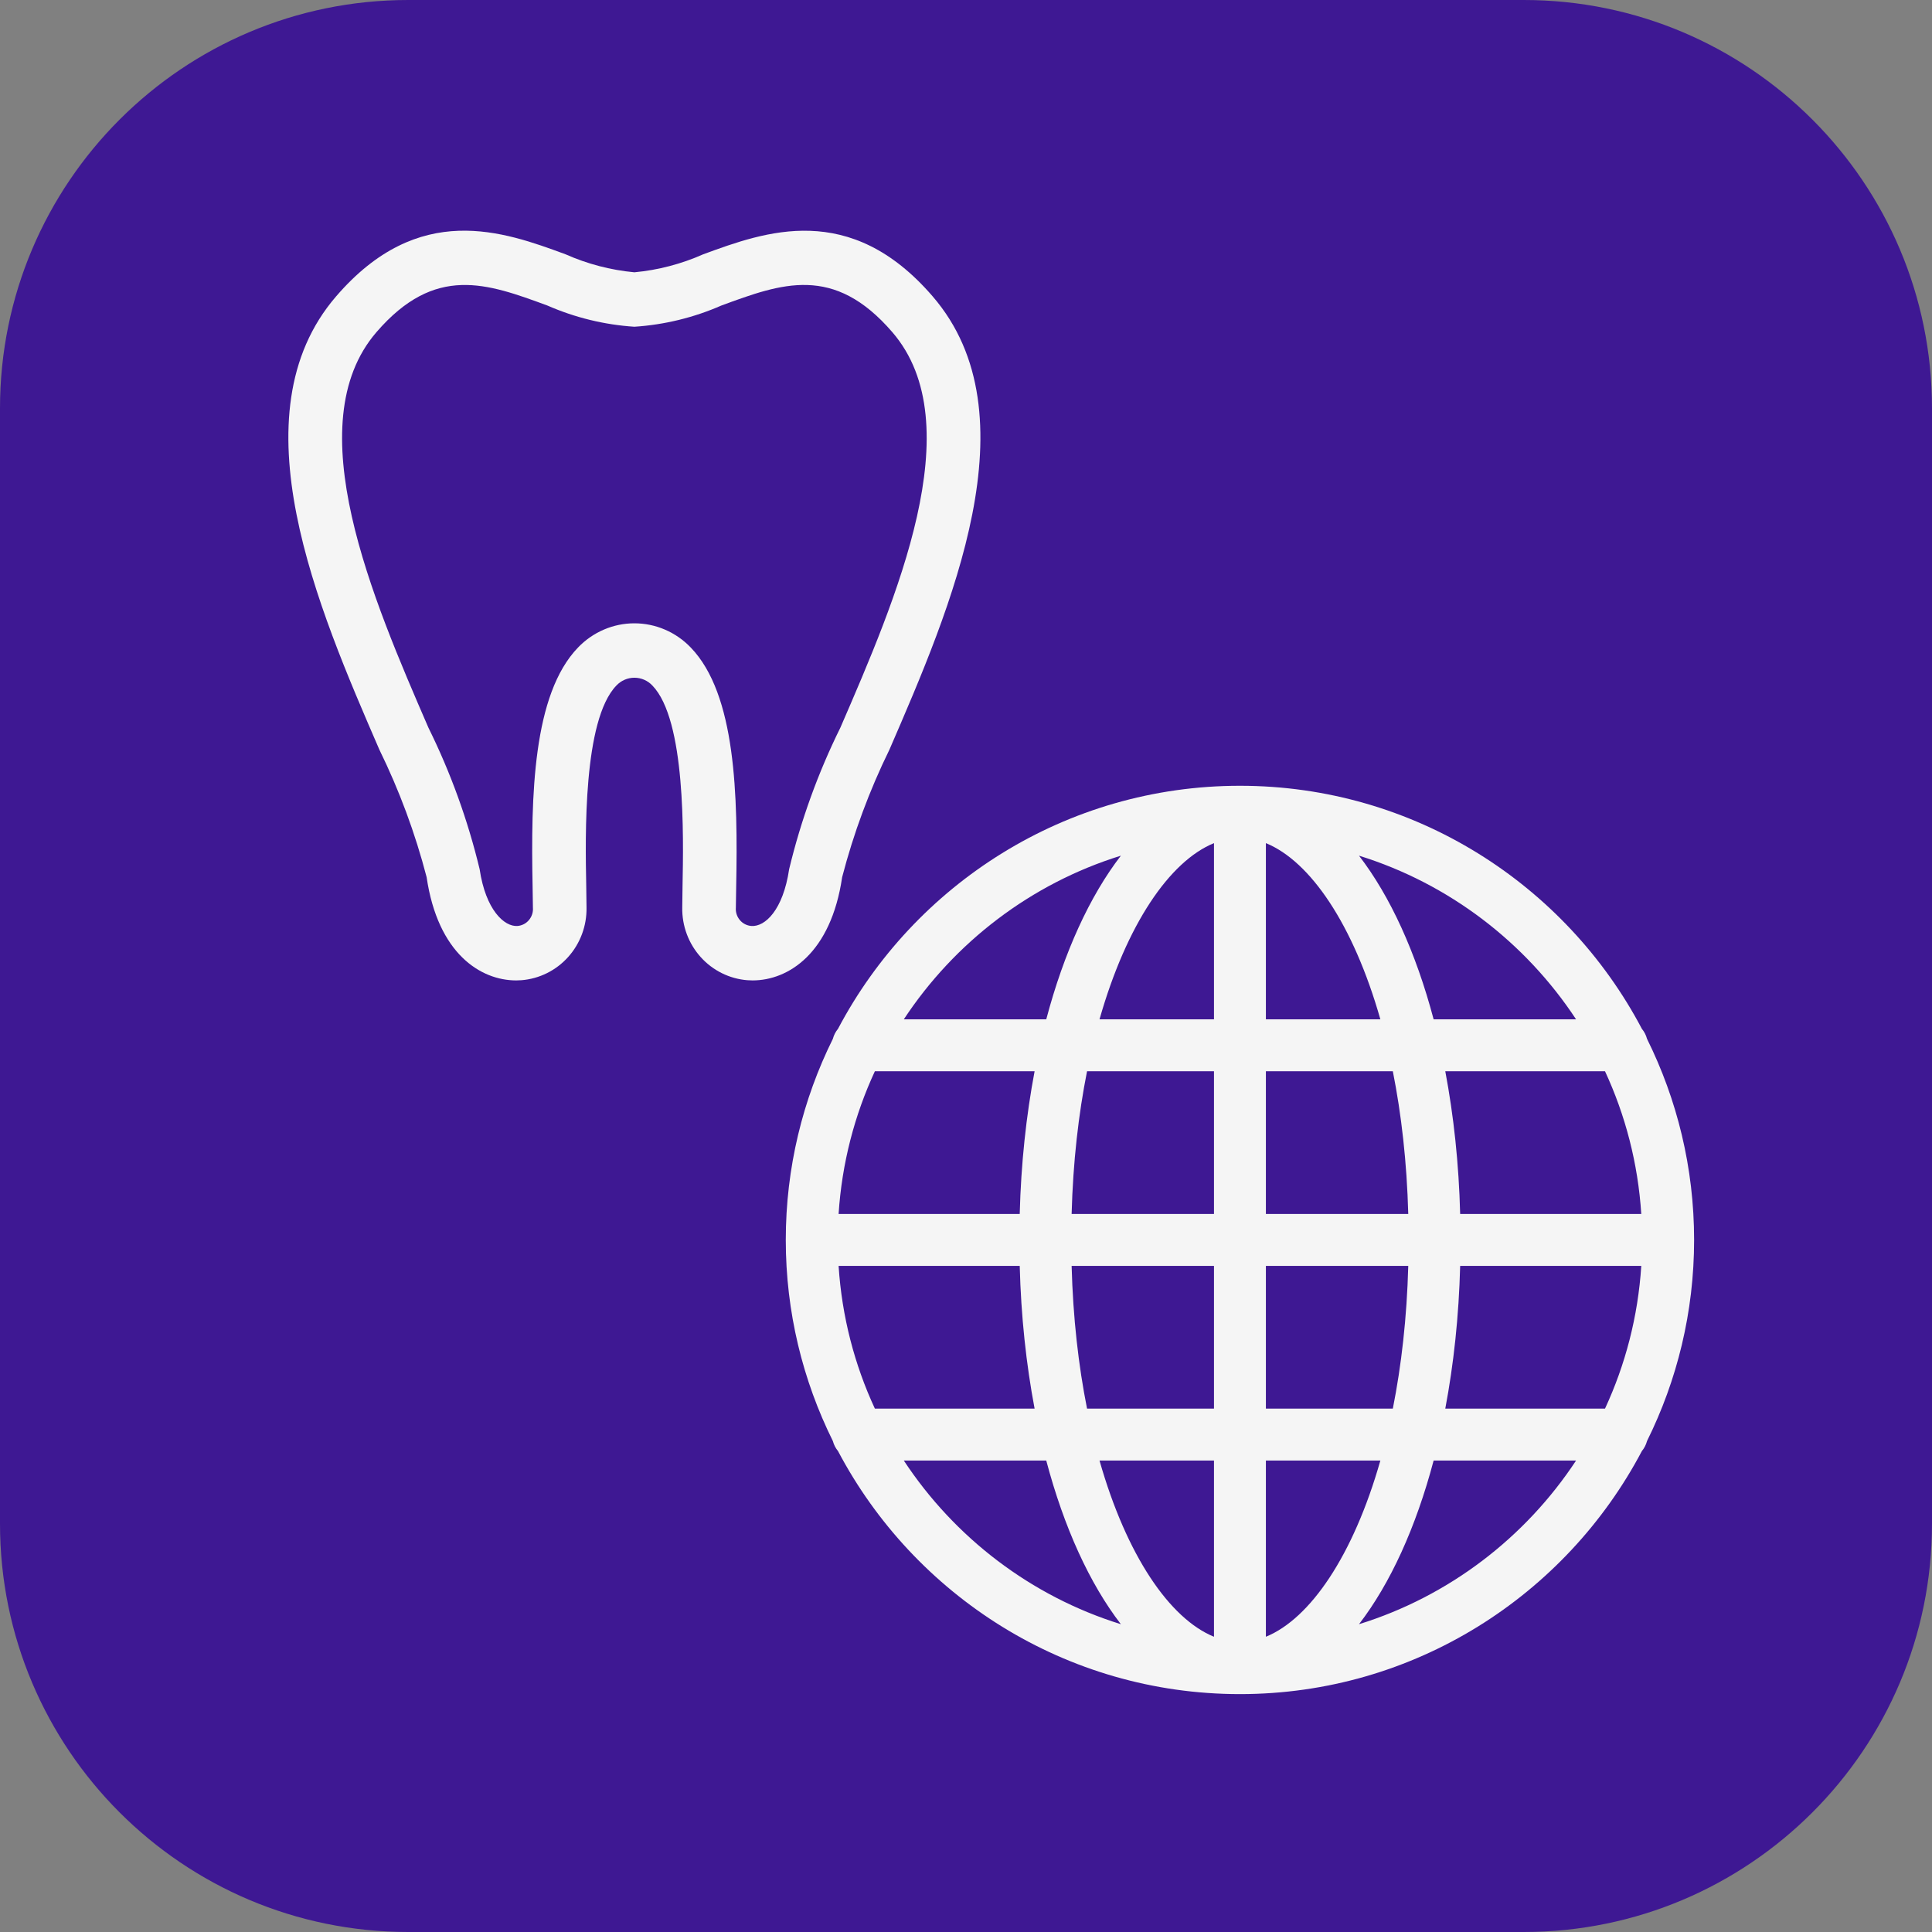 <svg width="67" height="67" viewBox="0 0 67 67" fill="none" xmlns="http://www.w3.org/2000/svg">
<rect x="0" y="0" width="67" height="67" fill="#808080" stroke="none"/>
<path d="M14.159 0H52.841C60.66 0 67 6.34 67 14.159V52.841C67 60.66 60.66 67 52.841 67H14.159C6.34 67 0 60.66 0 52.841V14.159C0 6.34 6.34 0 14.159 0Z" fill="#3E1893"/>
<path d="M57.117 36.026C57.083 35.897 57.022 35.779 56.939 35.679C54.299 30.673 49.043 27.25 43 27.25C36.957 27.25 31.701 30.673 29.061 35.679C28.978 35.779 28.917 35.897 28.883 36.026C27.84 38.13 27.25 40.497 27.25 43C27.25 45.503 27.84 47.87 28.883 49.974C28.917 50.103 28.978 50.221 29.061 50.321C31.701 55.327 36.957 58.75 43 58.75C49.043 58.75 54.299 55.327 56.939 50.321C57.022 50.221 57.083 50.103 57.117 49.974C58.16 47.87 58.75 45.503 58.75 43C58.75 40.497 58.16 38.13 57.117 36.026ZM55.66 48.85H50.121C50.412 47.311 50.592 45.648 50.637 43.9H56.918C56.805 45.658 56.366 47.328 55.66 48.85ZM29.082 43.9H35.363C35.408 45.648 35.588 47.311 35.879 48.85H30.34C29.634 47.328 29.195 45.658 29.082 43.9ZM30.34 37.15H35.879C35.588 38.689 35.408 40.352 35.363 42.1H29.082C29.195 40.342 29.634 38.672 30.34 37.15ZM43.9 35.35V29.239C45.438 29.866 46.932 32.055 47.87 35.35H43.9ZM48.302 37.15C48.599 38.641 48.789 40.3 48.837 42.1H43.9V37.15H48.302ZM42.1 29.239V35.35H38.13C39.068 32.055 40.562 29.866 42.1 29.239ZM42.1 37.15V42.1H37.163C37.211 40.3 37.401 38.641 37.698 37.15H42.1ZM37.163 43.9H42.1V48.85H37.698C37.401 47.359 37.211 45.7 37.163 43.9ZM42.1 50.65V56.761C40.562 56.134 39.068 53.945 38.13 50.65H42.1ZM43.9 56.761V50.65H47.87C46.932 53.945 45.438 56.134 43.9 56.761ZM43.9 48.85V43.9H48.837C48.789 45.7 48.599 47.359 48.302 48.85H43.9ZM50.637 42.1C50.592 40.352 50.412 38.689 50.121 37.15H55.66C56.366 38.672 56.805 40.342 56.918 42.1H50.637ZM54.657 35.35H49.717C49.102 33.027 48.211 31.079 47.129 29.674C50.247 30.642 52.897 32.678 54.657 35.35ZM38.871 29.674C37.789 31.079 36.898 33.027 36.283 35.35H31.343C33.103 32.678 35.753 30.642 38.871 29.674ZM31.343 50.65H36.283C36.898 52.973 37.789 54.921 38.871 56.326C35.753 55.358 33.103 53.322 31.343 50.65ZM47.129 56.326C48.211 54.921 49.102 52.973 49.717 50.65H54.657C52.897 53.322 50.247 55.358 47.129 56.326Z" fill="#F5F5F5"/>
<path d="M32.344 10.278C29.476 6.95 26.534 8.03 24.384 8.82C23.627 9.156 22.822 9.366 22 9.443C21.178 9.366 20.373 9.156 19.616 8.82C17.466 8.028 14.524 6.948 11.656 10.278C8.119 14.378 11.031 21.092 13.155 25.995C13.848 27.41 14.398 28.892 14.795 30.419C15.185 33.075 16.671 34 17.9 34C17.962 34 18.022 33.997 18.082 33.993C18.703 33.944 19.284 33.656 19.703 33.188C20.123 32.72 20.351 32.107 20.34 31.474L20.33 30.714C20.297 28.995 20.218 24.971 21.374 23.776C21.454 23.69 21.551 23.621 21.659 23.574C21.767 23.527 21.883 23.503 22 23.503C22.117 23.503 22.233 23.527 22.341 23.574C22.449 23.621 22.546 23.69 22.626 23.776C23.781 24.971 23.703 28.995 23.67 30.714L23.66 31.474C23.649 32.107 23.877 32.72 24.297 33.188C24.716 33.656 25.296 33.944 25.918 33.993C25.978 33.997 26.038 34 26.1 34C27.329 33.999 28.815 33.075 29.205 30.419C29.602 28.892 30.152 27.41 30.845 25.996C32.969 21.092 35.881 14.377 32.344 10.278ZM29.143 25.235C28.371 26.797 27.776 28.443 27.367 30.141C27.157 31.559 26.532 32.147 26.056 32.112C25.98 32.106 25.905 32.085 25.836 32.05C25.768 32.015 25.706 31.966 25.657 31.907C25.607 31.847 25.569 31.779 25.545 31.704C25.521 31.63 25.513 31.552 25.519 31.474L25.53 30.752C25.591 27.59 25.524 24.081 23.954 22.455C23.7 22.19 23.396 21.979 23.061 21.835C22.725 21.69 22.364 21.616 22 21.616C21.636 21.616 21.275 21.69 20.939 21.835C20.604 21.979 20.3 22.19 20.046 22.455C18.476 24.081 18.409 27.59 18.47 30.752L18.481 31.474C18.487 31.552 18.479 31.63 18.455 31.704C18.431 31.779 18.393 31.847 18.343 31.907C18.294 31.966 18.232 32.015 18.164 32.05C18.095 32.085 18.02 32.106 17.944 32.112C17.49 32.143 16.843 31.559 16.633 30.141C16.224 28.443 15.629 26.797 14.857 25.235C12.934 20.796 10.297 14.716 13.054 11.52C15.089 9.161 16.892 9.827 18.982 10.595C19.939 11.014 20.96 11.263 22 11.331C23.04 11.263 24.061 11.014 25.018 10.595C27.108 9.827 28.911 9.159 30.946 11.52C33.703 14.716 31.066 20.796 29.143 25.235Z" fill="#F5F5F5"/>
</svg>
